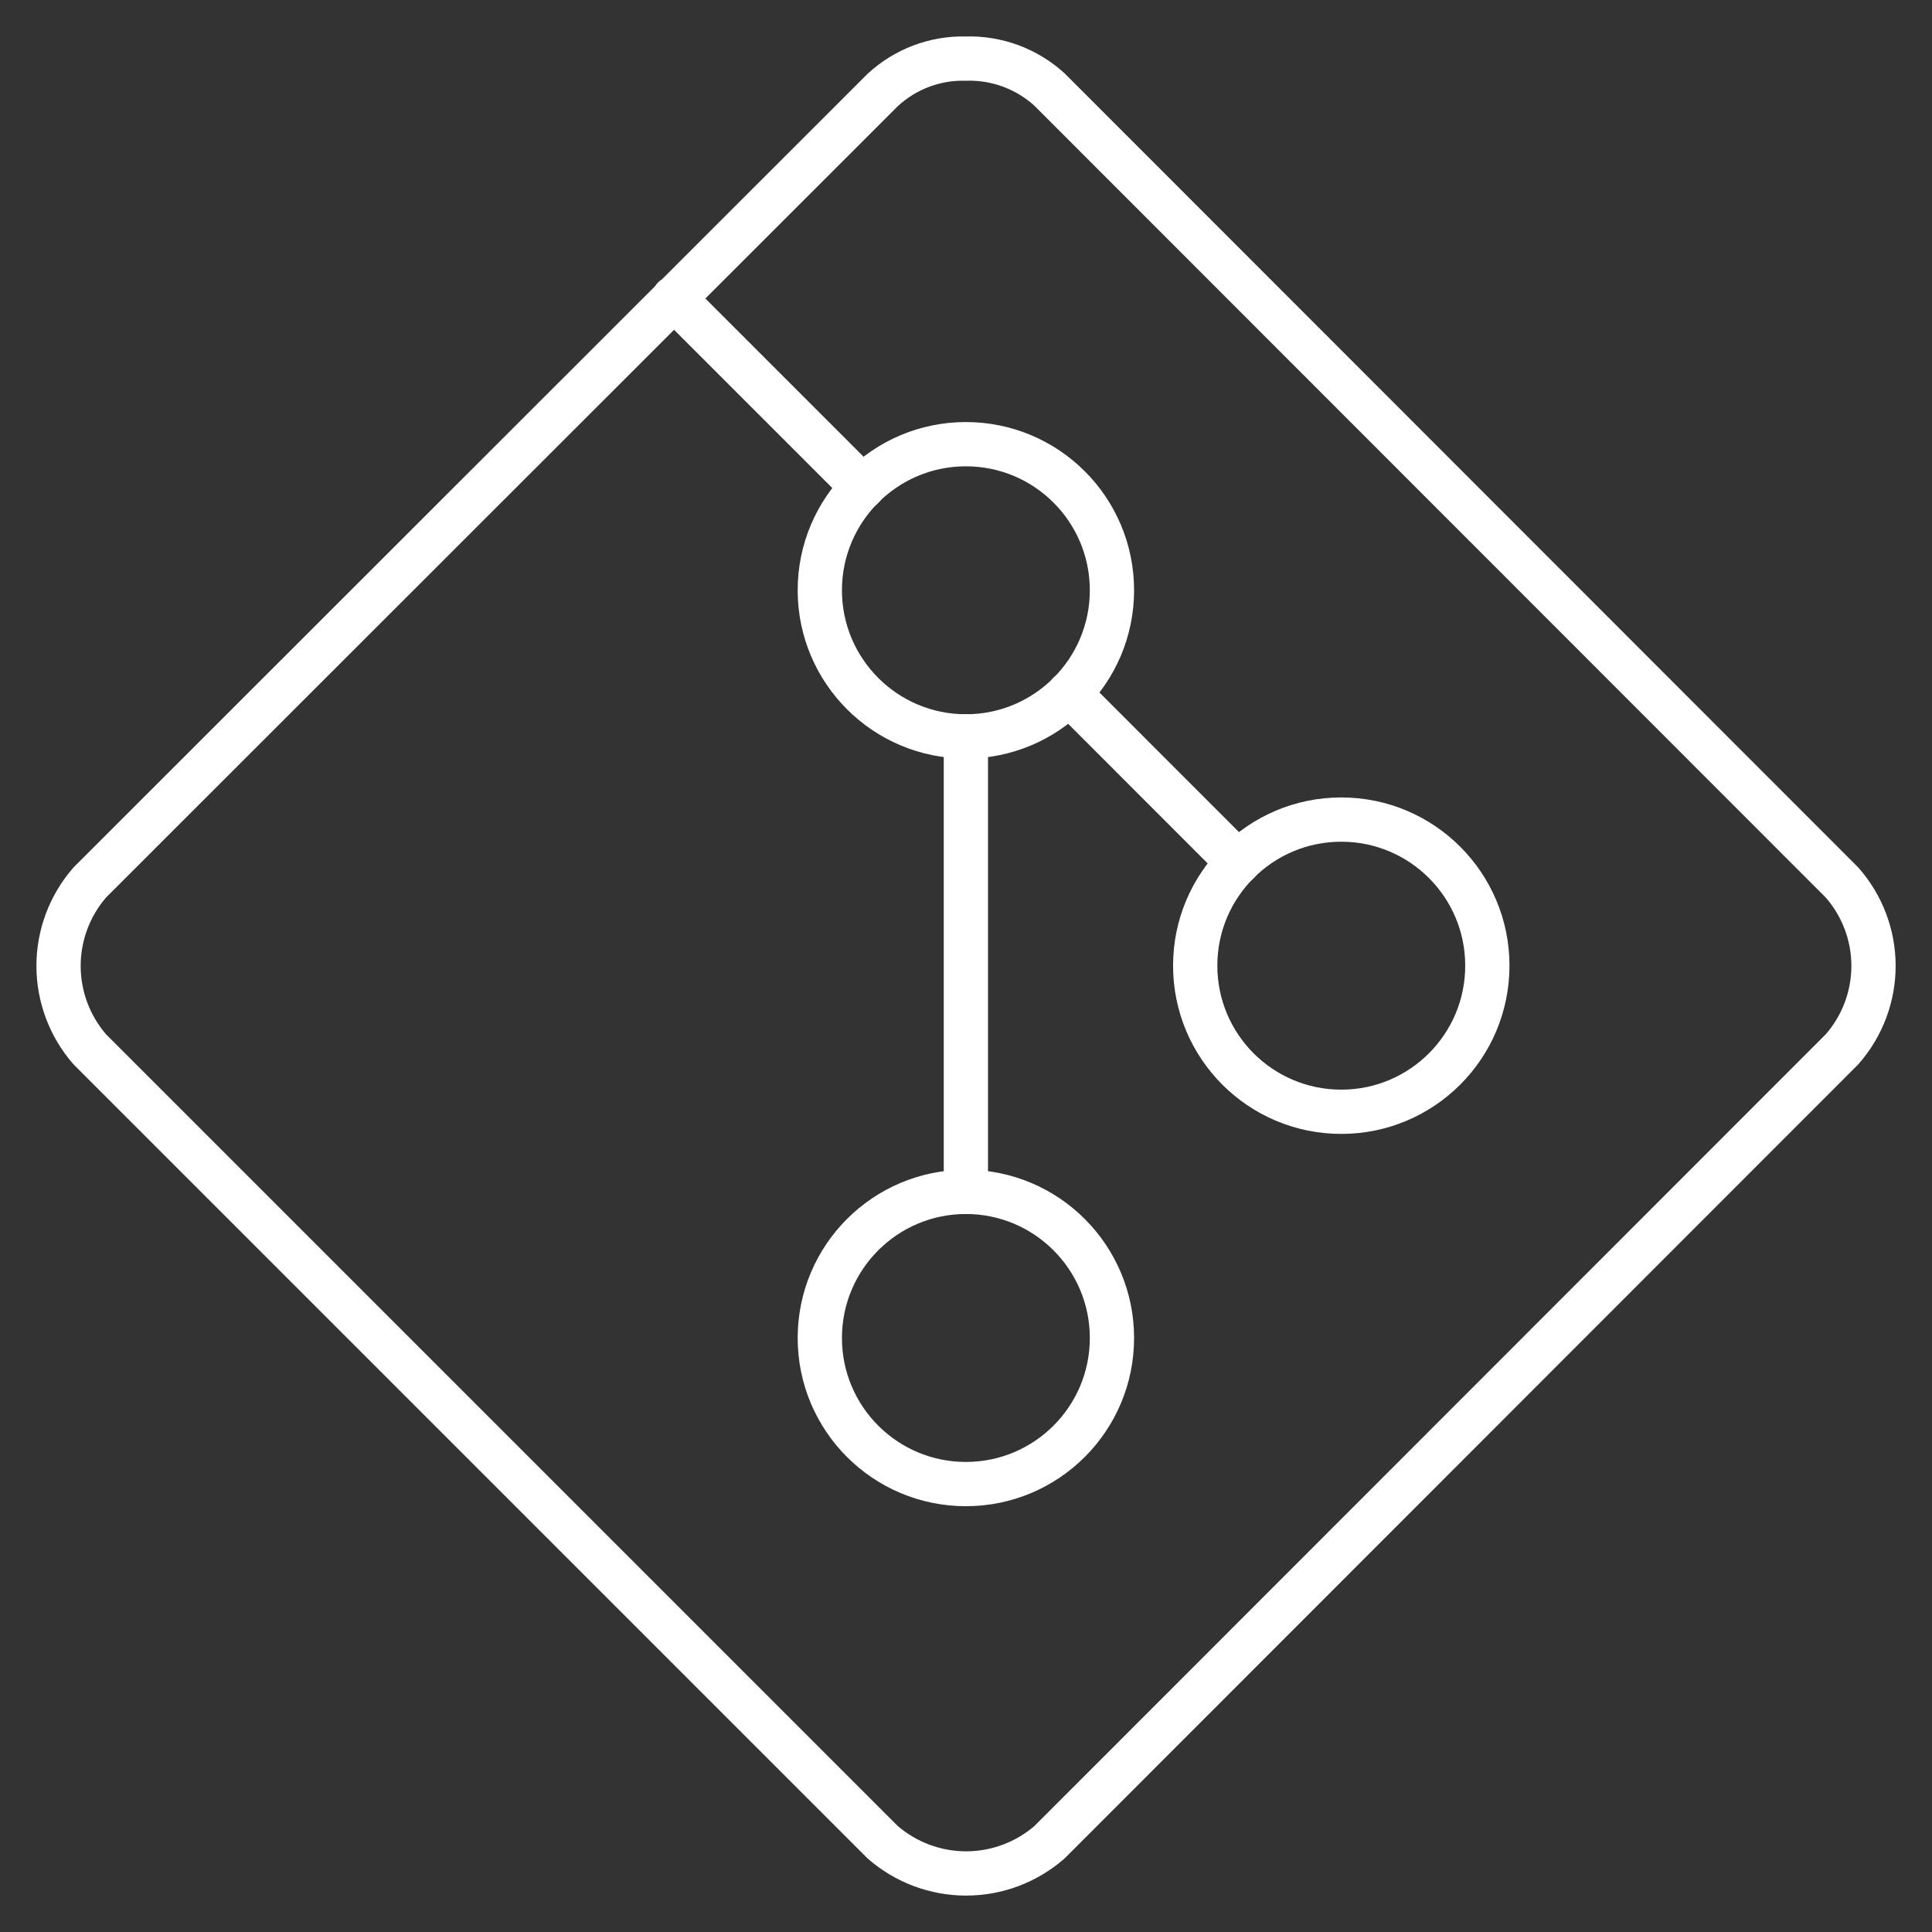 <svg  viewBox="0 0 33 33" fill="none" xmlns="http://www.w3.org/2000/svg">
<rect x="0" y="0" width="33" height="33" fill="#333333" stroke="none"/>
<path d="M18.26 11.844L21.148 14.733M11.507 5.092L14.736 8.321M1.534 15.073C1.19 15.468 1 15.974 1 16.498C1 17.022 1.19 17.529 1.534 17.924L15.076 31.466C15.472 31.81 15.978 32 16.502 32C17.026 32 17.532 31.81 17.927 31.466L31.462 17.924C31.809 17.53 32.001 17.023 32.001 16.498C32.001 15.973 31.809 15.467 31.462 15.073L17.927 1.53C17.538 1.175 17.025 0.985 16.498 1.001C15.972 0.987 15.462 1.18 15.076 1.538L1.534 15.073Z" stroke="white" stroke-width="0.756" stroke-linecap="round" stroke-linejoin="round"/>
<path d="M16.498 25.349C17.876 25.349 18.993 24.232 18.993 22.854C18.993 21.476 17.876 20.358 16.498 20.358C15.12 20.358 14.003 21.476 14.003 22.854C14.003 24.232 15.12 25.349 16.498 25.349Z" stroke="white" stroke-width="0.756" stroke-linecap="round" stroke-linejoin="round"/>
<path d="M16.498 12.578C17.876 12.578 18.993 11.46 18.993 10.082C18.993 8.704 17.876 7.587 16.498 7.587C15.12 7.587 14.003 8.704 14.003 10.082C14.003 11.46 15.12 12.578 16.498 12.578Z" stroke="white" stroke-width="0.756" stroke-linecap="round" stroke-linejoin="round"/>
<path d="M22.91 18.99C24.288 18.99 25.405 17.873 25.405 16.494C25.405 15.116 24.288 13.999 22.91 13.999C21.532 13.999 20.415 15.116 20.415 16.494C20.415 17.873 21.532 18.99 22.91 18.99Z" stroke="white" stroke-width="0.756" stroke-linecap="round" stroke-linejoin="round"/>
<path d="M16.498 20.358V12.578" stroke="white" stroke-width="0.756" stroke-linecap="round" stroke-linejoin="round"/>
</svg>
